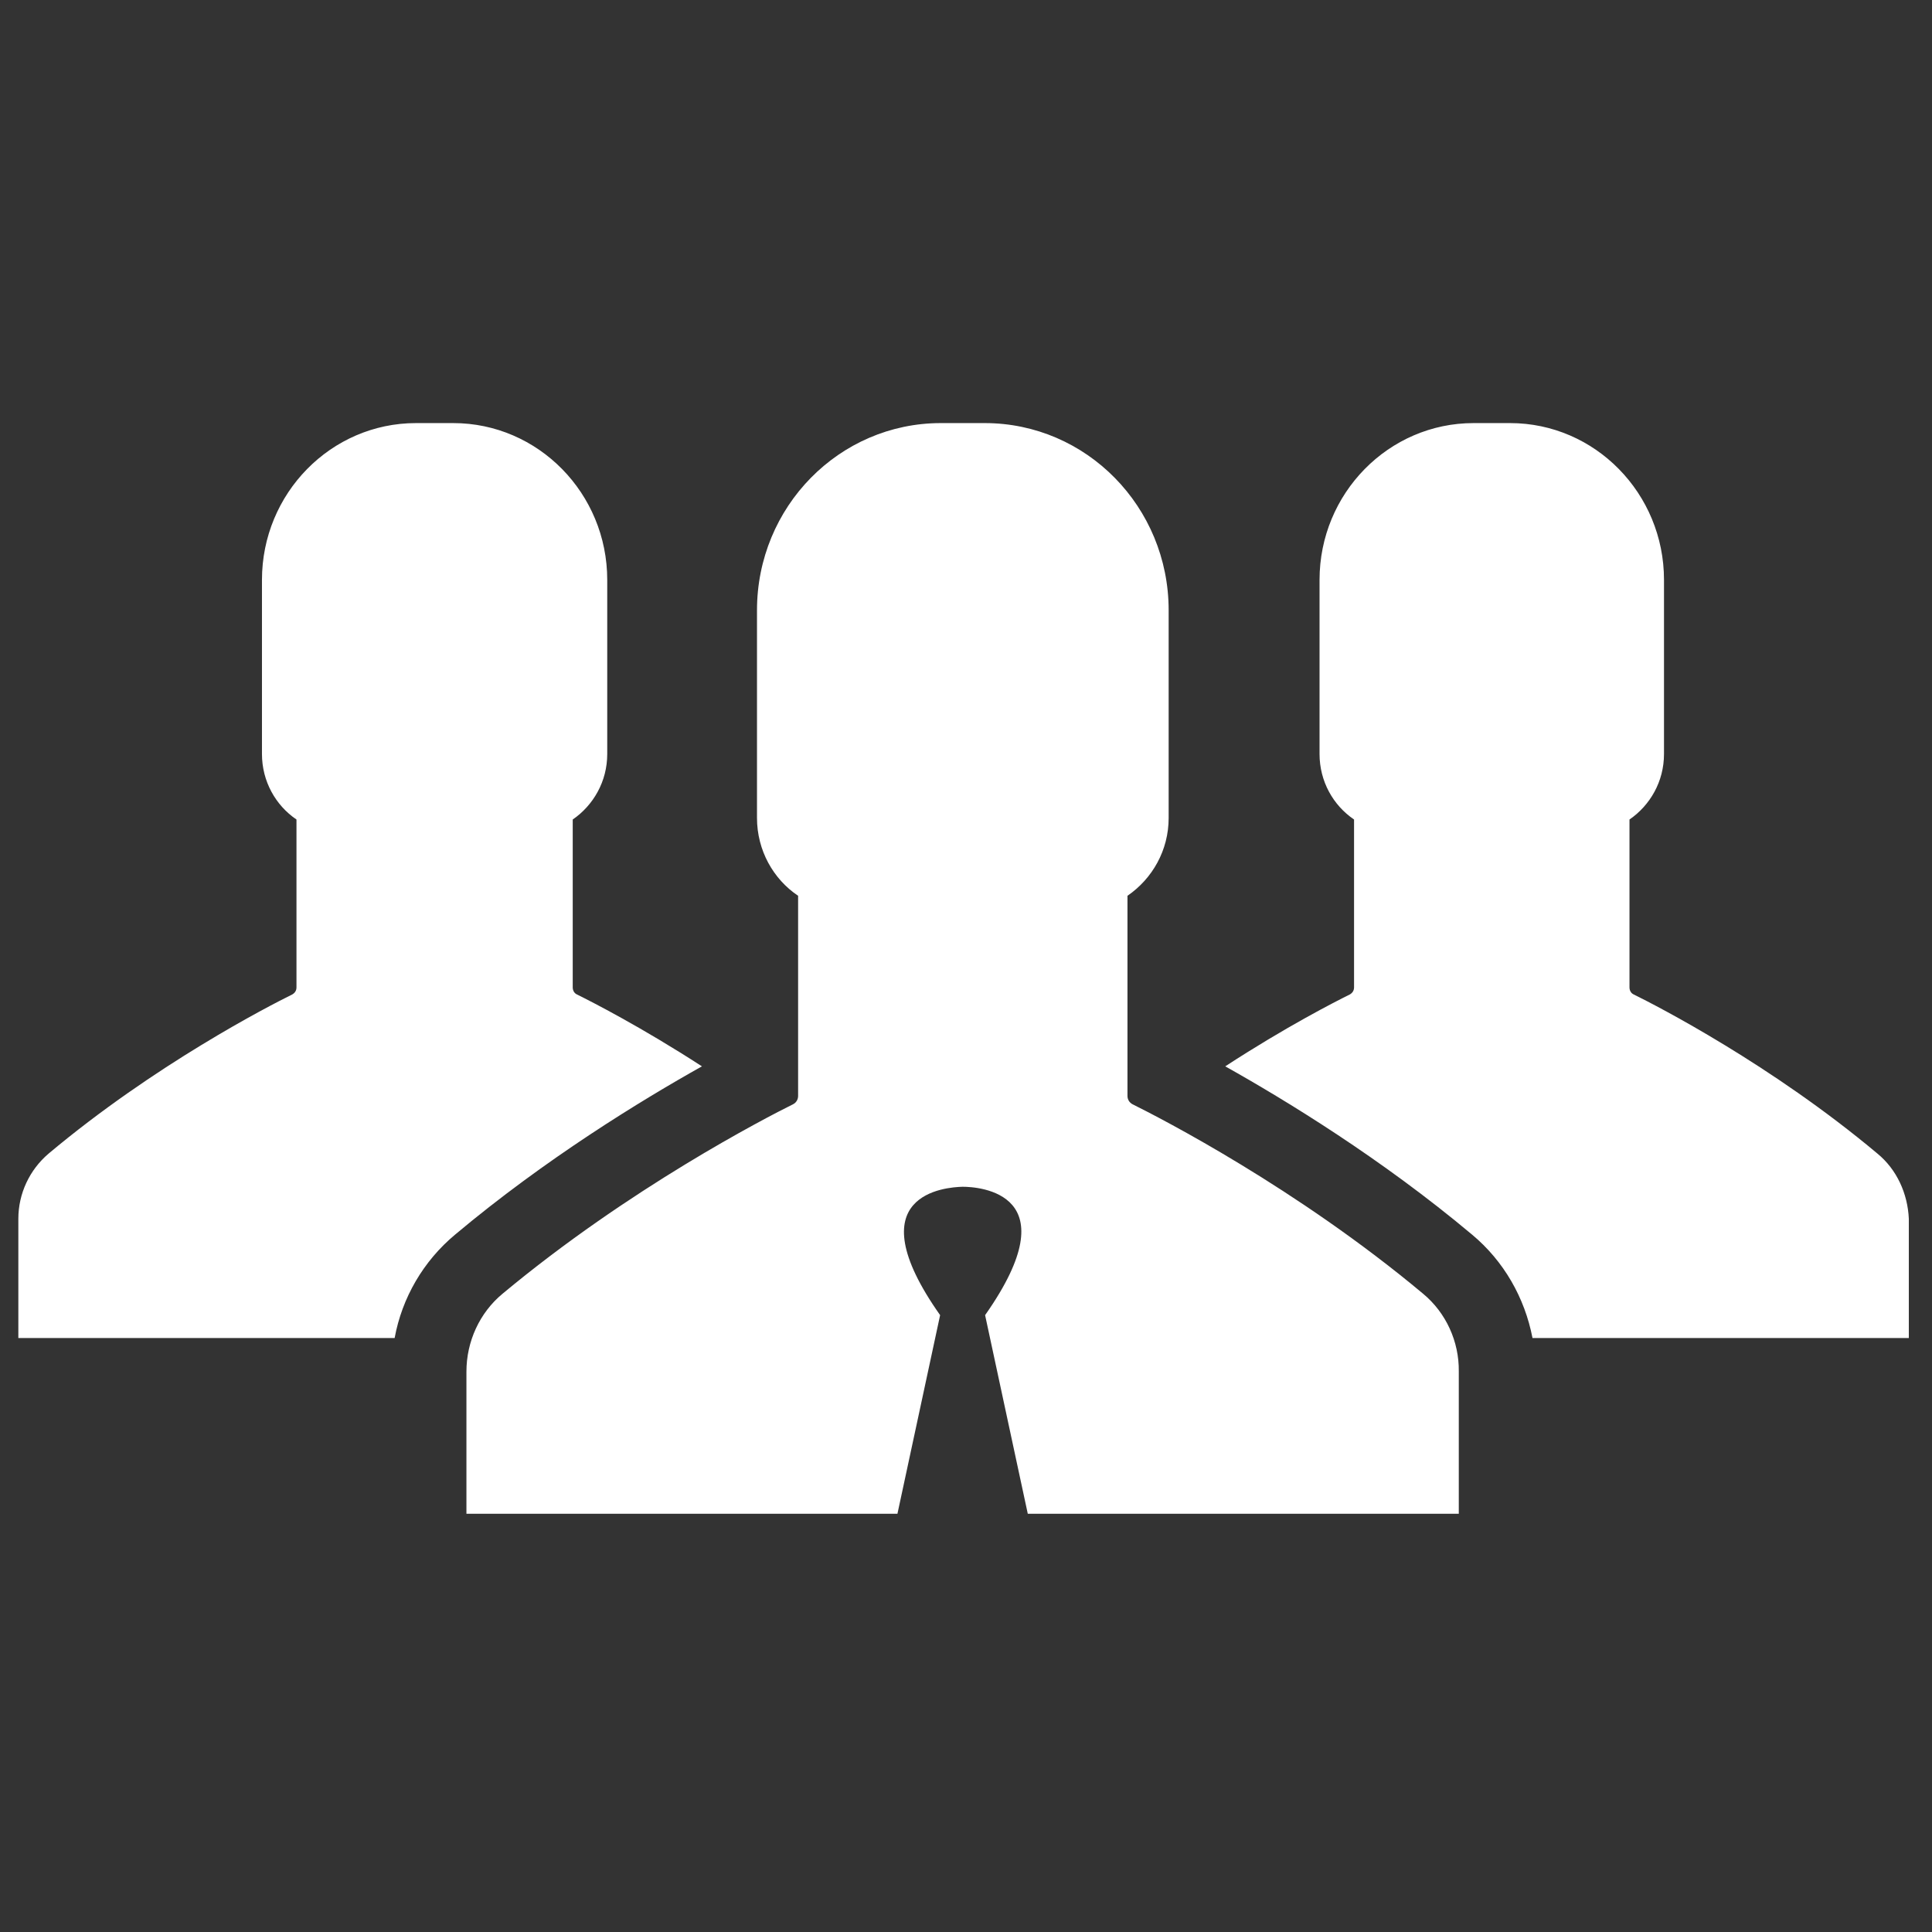 <?xml version="1.0" encoding="utf-8"?>
<!-- Generator: Adobe Illustrator 16.0.0, SVG Export Plug-In . SVG Version: 6.00 Build 0)  -->
<!DOCTYPE svg PUBLIC "-//W3C//DTD SVG 1.1//EN" "http://www.w3.org/Graphics/SVG/1.1/DTD/svg11.dtd">
<svg version="1.1" id="Layer_1" xmlns="http://www.w3.org/2000/svg" xmlns:xlink="http://www.w3.org/1999/xlink" x="0px" y="0px"
	 width="400px" height="400px" viewBox="0 0 400 400" enable-background="new 0 0 400 400" xml:space="preserve">
<rect x="0" y="0" width="400" height="400" fill="#333333" stroke="none"/>
<g>
	<g>
		<path fill="#FFFFFF" d="M388.705,238.841c-21.935-18.392-45.633-30.579-50.455-32.945c-0.559-0.25-0.882-0.823-0.882-1.47v-34.754
			c4.263-2.94,7.145-7.851,7.145-13.569v-36.048c0-17.906-14.29-32.46-31.872-32.46h-7.557c-17.582,0-31.887,14.554-31.887,32.46
			v36.048c0,5.645,2.808,10.629,7.145,13.569v34.754c0,0.646-0.323,1.146-0.882,1.47c-2.984,1.47-13.246,6.704-25.786,14.878
			c12.54,7.026,32.372,19.126,51.087,34.826c6.586,5.484,10.923,13.085,12.525,21.42h77.916v-24.684
			C394.967,247.103,392.703,242.119,388.705,238.841z M119.459,205.896c-0.559-0.25-0.882-0.823-0.882-1.47v-34.754
			c4.256-2.94,7.145-7.851,7.145-13.569v-36.048c0-17.906-14.297-32.46-31.887-32.46h-7.711c-17.59,0-31.887,14.554-31.887,32.46
			v36.048c0,5.645,2.815,10.629,7.145,13.569v34.754c0,0.646-0.316,1.146-0.882,1.47c-4.814,2.366-28.513,14.554-50.439,32.945
			c-3.933,3.352-6.263,8.262-6.263,13.495v24.684h77.909c1.529-8.335,5.947-15.936,12.533-21.42
			c18.715-15.7,38.554-27.8,51.087-34.826C132.712,212.6,122.429,207.365,119.459,205.896z M294.646,267.861
			c-26.198-21.905-54.395-36.371-60.172-39.238c-0.633-0.323-1.044-0.984-1.044-1.72v-41.442c5.146-3.528,8.526-9.409,8.526-16.113
			v-43.001c0-21.419-17.039-38.752-38.084-38.752h-9.077c-21.038,0-38.069,17.333-38.069,38.752v43.001
			c0,6.704,3.374,12.672,8.512,16.113v41.442c0,0.735-0.397,1.396-1.043,1.72c-5.778,2.867-33.975,17.422-60.158,39.238
			c-4.741,3.925-7.468,9.894-7.468,16.112v29.432h89.236l8.835-41.119c-17.833-25.271,1.36-26.491,4.661-26.58
			c3.374,0,22.485,1.235,4.652,26.58l8.836,41.119h89.236v-29.432C302.114,277.755,299.38,271.786,294.646,267.861z"/>
	</g>
</g>
</svg>
